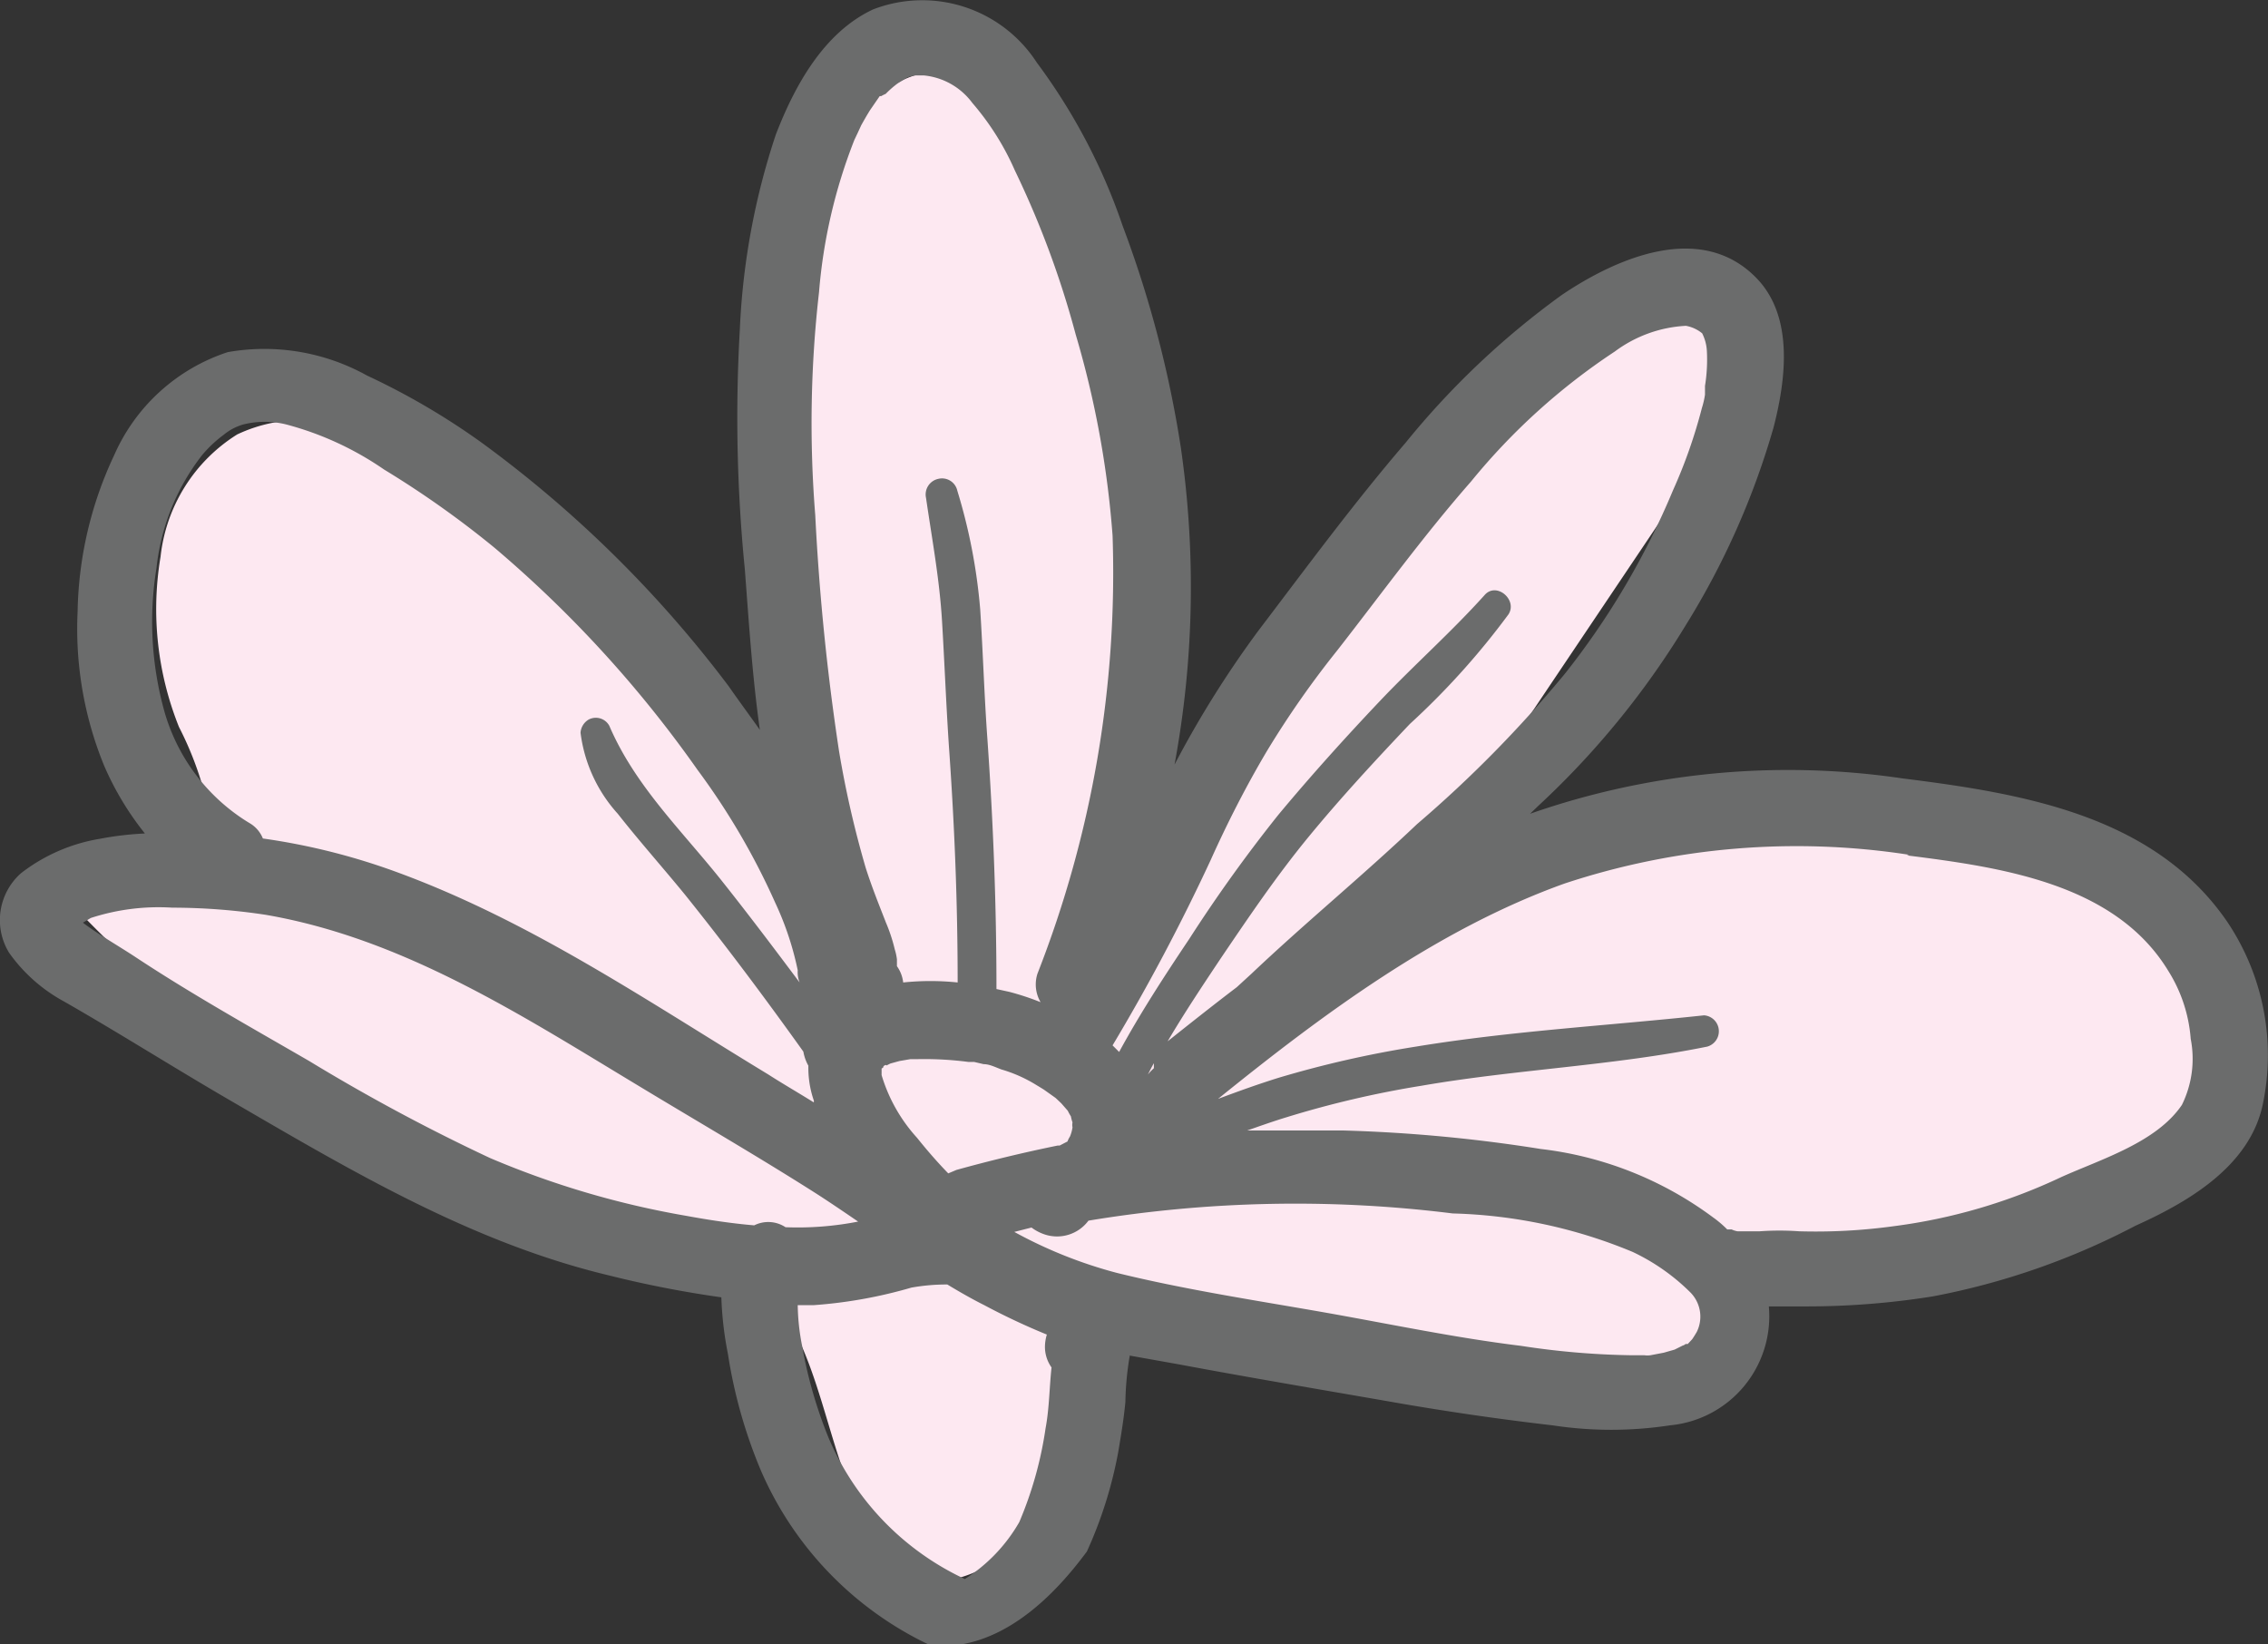 <svg xmlns="http://www.w3.org/2000/svg" viewBox="0 0 72.47 52.54"><rect x="0" y="0" width="72.47" height="52.54" fill="#333333" stroke="none"/><defs><style>.cls-1{fill:#fde8f1;}.cls-2{fill:#6b6c6c;}</style></defs><title>Asset 7</title><g id="Layer_2" data-name="Layer 2"><g id="_1" data-name="1"><g id="_2" data-name=" 2"><path class="cls-1" d="M29.26,50.35c-3.23-2-2.35-7.59-5.49-9.77a9.3,9.3,0,0,0-3.24-1.15A36.74,36.74,0,0,1,2.4,29c.42-1.12,2.16-.5,3.23-1a2.16,2.16,0,0,0,1-2.28,10.63,10.63,0,0,0-.91-2.49,10.11,10.11,0,0,1-.59-5.44,5.28,5.28,0,0,1,2.45-3.91,4.78,4.78,0,0,1,2.35-.45c3.34.13,6.17,2.49,8.36,5s4.13,5.39,7,7.16a62.47,62.47,0,0,1,1.15-18.8c.31-1.79,1-3.79,2.75-4.37a3.58,3.58,0,0,1,3.24.85c2,1.65,2.43,4.44,2.76,7,.72,5.6,1.45,11.3.43,16.85,3.41-2,4.9-6.1,7.35-9.23s6.18-5.5,9.73-7.66a2.79,2.79,0,0,1,2-.59,1.87,1.87,0,0,1,1.2,2.07A5.42,5.42,0,0,1,54.83,14l-9.6,14.29c5.89-2.68,12.75-2.07,19.06-.65A12.24,12.24,0,0,1,69,29.48a4.58,4.58,0,0,1,2,4.41c-.42,2-2.51,3.22-4.44,4A35.92,35.92,0,0,1,55.47,40.3a2.15,2.15,0,0,1-1,3.08,6.23,6.23,0,0,1-3.62.37l-15.7-1.54a1.62,1.62,0,0,0-.44,0c-.42.13-.55.65-.6,1.09a17.66,17.66,0,0,1-.71,4.39,4,4,0,0,1-3.14,2.81Z"/><path class="cls-2" d="M7.34,35.15c3.87,2.25,7.73,4.55,12.12,5.6a34.46,34.46,0,0,0,3.59.7,11,11,0,0,0,.21,1.81A15.75,15.75,0,0,0,24.32,47a11,11,0,0,0,5.41,5.57c1.18.13,3-.29,5-3a13.59,13.59,0,0,0,1-3.17c.09-.53.18-1.07.23-1.61a9.61,9.61,0,0,1,.13-1.42.06.06,0,0,0,0-.06l1.57.28c2.19.41,4.38.78,6.57,1.16q2.7.48,5.38.79a12.41,12.41,0,0,0,3.75,0,3.5,3.5,0,0,0,3.16-3.8h1.24a25.49,25.49,0,0,0,4-.32,23.21,23.21,0,0,0,6.48-2.26c1.69-.76,3.64-1.9,4.06-3.86a7.64,7.64,0,0,0-1.14-5.86c-2.34-3.4-6.54-4.09-10.37-4.57A25,25,0,0,0,48.89,26l.25-.24A26.89,26.89,0,0,0,53.85,20a25,25,0,0,0,2.82-6.34c.39-1.51.66-3.53-.54-4.77-1.77-1.83-4.47-.65-6.22.53a26.07,26.07,0,0,0-5,4.73c-1.65,1.92-3.18,4-4.7,6a32.65,32.65,0,0,0-2.68,4.28,31.09,31.09,0,0,0,.2-10.14,35.33,35.33,0,0,0-1.86-7.08A18.93,18.93,0,0,0,33.13,2,4.36,4.36,0,0,0,27.9.3c-1.59.74-2.52,2.47-3.11,4a22.77,22.77,0,0,0-1.15,6.23,49,49,0,0,0,.16,7.66c.13,1.71.24,3.43.48,5.13-.34-.48-.68-.94-1-1.4a37.69,37.69,0,0,0-7.88-7.77A22.72,22.72,0,0,0,11.73,12a6.75,6.75,0,0,0-4.45-.75,6,6,0,0,0-3.63,3.29,12.18,12.18,0,0,0-1.17,5,11.54,11.54,0,0,0,.85,4.93,9.47,9.47,0,0,0,1.3,2.16,10.09,10.09,0,0,0-1.44.17,5.6,5.6,0,0,0-2.52,1.1,2,2,0,0,0-.38,2.54A5.17,5.17,0,0,0,2.05,32C3.8,33,5.55,34.11,7.34,35.15ZM33.39,43a1.13,1.13,0,0,0,.21.69c-.07.64-.07,1.3-.19,1.94a12.07,12.07,0,0,1-.84,3,5.23,5.23,0,0,1-1.74,1.82,8.74,8.74,0,0,1-4.37-4.55A14.37,14.37,0,0,1,25.63,43a7.08,7.08,0,0,1-.14-1.3H26a14.9,14.9,0,0,0,3.12-.56,6.38,6.38,0,0,1,1.15-.1c.38.23.78.46,1.18.66a21.4,21.4,0,0,0,2,.94A1.39,1.39,0,0,0,33.39,43ZM54,41.28a1.1,1.1,0,0,1,.22,1.27s-.08.14-.15.24l-.14.15h-.07a.19.19,0,0,1-.09.05l-.26.13-.35.1-.42.08a.67.67,0,0,1-.2,0h-.45A25.31,25.31,0,0,1,48.6,43c-2.13-.26-4.24-.71-6.35-1.08s-4.41-.72-6.56-1.25a14.5,14.5,0,0,1-3.28-1.31l.55-.14a1.47,1.47,0,0,0,.39.21A1.25,1.25,0,0,0,34.78,39a40.54,40.54,0,0,1,11.64-.23A16,16,0,0,1,52.17,40,6.62,6.62,0,0,1,54,41.28ZM28.22,34.11h0c0-.09.15-.1.09-.06l.14-.07.29-.08.35-.06h.24a10.85,10.85,0,0,1,1.62.09h.18l.3.07c.19,0,.38.1.57.17a4.51,4.51,0,0,1,1.12.5l.1.06.13.08.38.27.18.17.21.24a1.62,1.62,0,0,0,.1.18,1.05,1.05,0,0,0,.05.19.43.43,0,0,0,0,.16,1.23,1.23,0,0,1-.08.29.79.79,0,0,0-.08.16l-.25.13H33.8q-1.62.33-3.24.78l-.26.11c-.35-.36-.68-.74-1-1.14a5.17,5.17,0,0,1-1.13-2v-.21h0Zm8.46.22c.06-.12.12-.24.19-.36v.16A1.8,1.8,0,0,0,36.68,34.33Zm24.25-7c3,.38,6.66.89,8.36,3.7A4.74,4.74,0,0,1,70,33.19a3.33,3.33,0,0,1-.28,2.11c-.81,1.2-2.57,1.73-3.86,2.31a17.85,17.85,0,0,1-5.37,1.57,18.29,18.29,0,0,1-3,.16,8.83,8.83,0,0,0-1.26,0h-.71a.7.7,0,0,1-.19-.06h-.14a3.5,3.5,0,0,0-.46-.39,11.45,11.45,0,0,0-5.5-2.18,48.71,48.71,0,0,0-6.28-.59h-3.1c.43-.15.85-.3,1.28-.43a31.77,31.77,0,0,1,4.29-1c3-.52,6.12-.64,9.13-1.25a.51.51,0,0,0-.1-1c-3.07.33-6.17.5-9.21,1a33.69,33.69,0,0,0-4.4,1c-.64.2-1.28.43-1.92.67h0c3.34-2.7,7-5.42,11.07-6.88A23.59,23.59,0,0,1,61,27.31ZM40.48,24a29.93,29.93,0,0,1,2.25-3.22C44.12,19,45.49,17.11,47,15.39a20.46,20.46,0,0,1,4.6-4.16,4.16,4.16,0,0,1,2.27-.82,1.13,1.13,0,0,1,.52.24h0a1.42,1.42,0,0,1,.15.56,5.26,5.26,0,0,1-.06,1.12v.28a2.77,2.77,0,0,1-.1.43,16.29,16.29,0,0,1-.92,2.62A24.77,24.77,0,0,1,50,21.53a38.91,38.91,0,0,1-4.72,4.8C43.52,28,41.71,29.48,40,31.1l-.48.44c-.75.57-1.48,1.15-2.21,1.73.53-.9,1.11-1.77,1.69-2.64.9-1.33,1.8-2.66,2.82-3.9s2.12-2.43,3.23-3.6a24.31,24.31,0,0,0,3.15-3.5c.3-.46-.38-1.05-.76-.62-1.06,1.18-2.26,2.24-3.35,3.39s-2.2,2.38-3.24,3.63A47.57,47.57,0,0,0,38,30c-.79,1.18-1.56,2.36-2.24,3.61l-.21-.21a64.2,64.2,0,0,0,3.13-5.91C39.21,26.31,39.81,25.13,40.48,24ZM26.81,24a75.19,75.19,0,0,1-.76-7.54,36.82,36.82,0,0,1,.12-7.12A17,17,0,0,1,27.3,4.47l.1-.21L27.52,4c.09-.16.18-.32.28-.48l.31-.45h.05A1.07,1.07,0,0,1,28.3,3a3.17,3.17,0,0,1,.39-.34L29,2.47H29l.21-.06h.31a2.19,2.19,0,0,1,1.55.88,8.55,8.55,0,0,1,1.36,2.16,29.6,29.6,0,0,1,1.94,5.23,30.6,30.6,0,0,1,1.18,6.43,35.08,35.08,0,0,1-2.4,14,1.12,1.12,0,0,0,.1.91,8.36,8.36,0,0,0-1-.33l-.41-.09c0-2.66-.1-5.29-.29-8-.1-1.38-.14-2.76-.23-4.14a18,18,0,0,0-.73-3.78.5.5,0,0,0-.61-.38.51.51,0,0,0-.39.61h0c.19,1.31.43,2.59.51,3.92s.13,2.64.22,4c.18,2.53.28,5,.28,7.56a8.43,8.43,0,0,0-1.74,0,1.11,1.11,0,0,0-.2-.52v-.22a1.83,1.83,0,0,0-.07-.32,5.28,5.28,0,0,0-.28-.85c-.23-.59-.46-1.16-.65-1.76A32.1,32.1,0,0,1,26.81,24ZM5.25,22.72A10.68,10.68,0,0,1,5,18.15a7.09,7.09,0,0,1,1.45-3.6,4,4,0,0,1,.7-.66,1.73,1.73,0,0,1,.63-.33,2.84,2.84,0,0,1,1.36,0A10,10,0,0,1,12.27,15,30.75,30.75,0,0,1,15.8,17.5a37.71,37.71,0,0,1,6.49,7.1,22.5,22.5,0,0,1,2.48,4.24A9.73,9.73,0,0,1,25.49,31a.89.89,0,0,0,.06.39c-.83-1.11-1.66-2.21-2.52-3.29-1.27-1.59-2.74-3-3.56-4.91a.49.49,0,0,0-.66-.2.53.53,0,0,0-.26.42A4.73,4.73,0,0,0,19.74,26c.7.89,1.45,1.73,2.16,2.6,1.3,1.62,2.54,3.28,3.77,5a1.42,1.42,0,0,0,.16.45A3.2,3.2,0,0,0,26,35.15a.09.09,0,0,1,0,.07c-.48-.3-1-.6-1.45-.89C20.71,32,17,29.46,12.75,27.89a20.86,20.86,0,0,0-4.35-1.1,1,1,0,0,0-.44-.5A6.12,6.12,0,0,1,5.25,22.72ZM2.9,29.33A7,7,0,0,1,5.5,29a20,20,0,0,1,3,.23c4.39.76,8.15,3.2,11.9,5.46,1.9,1.15,3.82,2.26,5.69,3.45.45.29.89.59,1.33.89a10,10,0,0,1-2.32.18,1,1,0,0,0-1-.06c-.72-.06-1.44-.17-2.15-.3A28.21,28.21,0,0,1,15.66,37a60.53,60.53,0,0,1-5.78-3.1c-1.9-1.1-3.8-2.16-5.61-3.36-.49-.32-1.18-.72-1.62-1.06Z"/></g></g></g></svg>